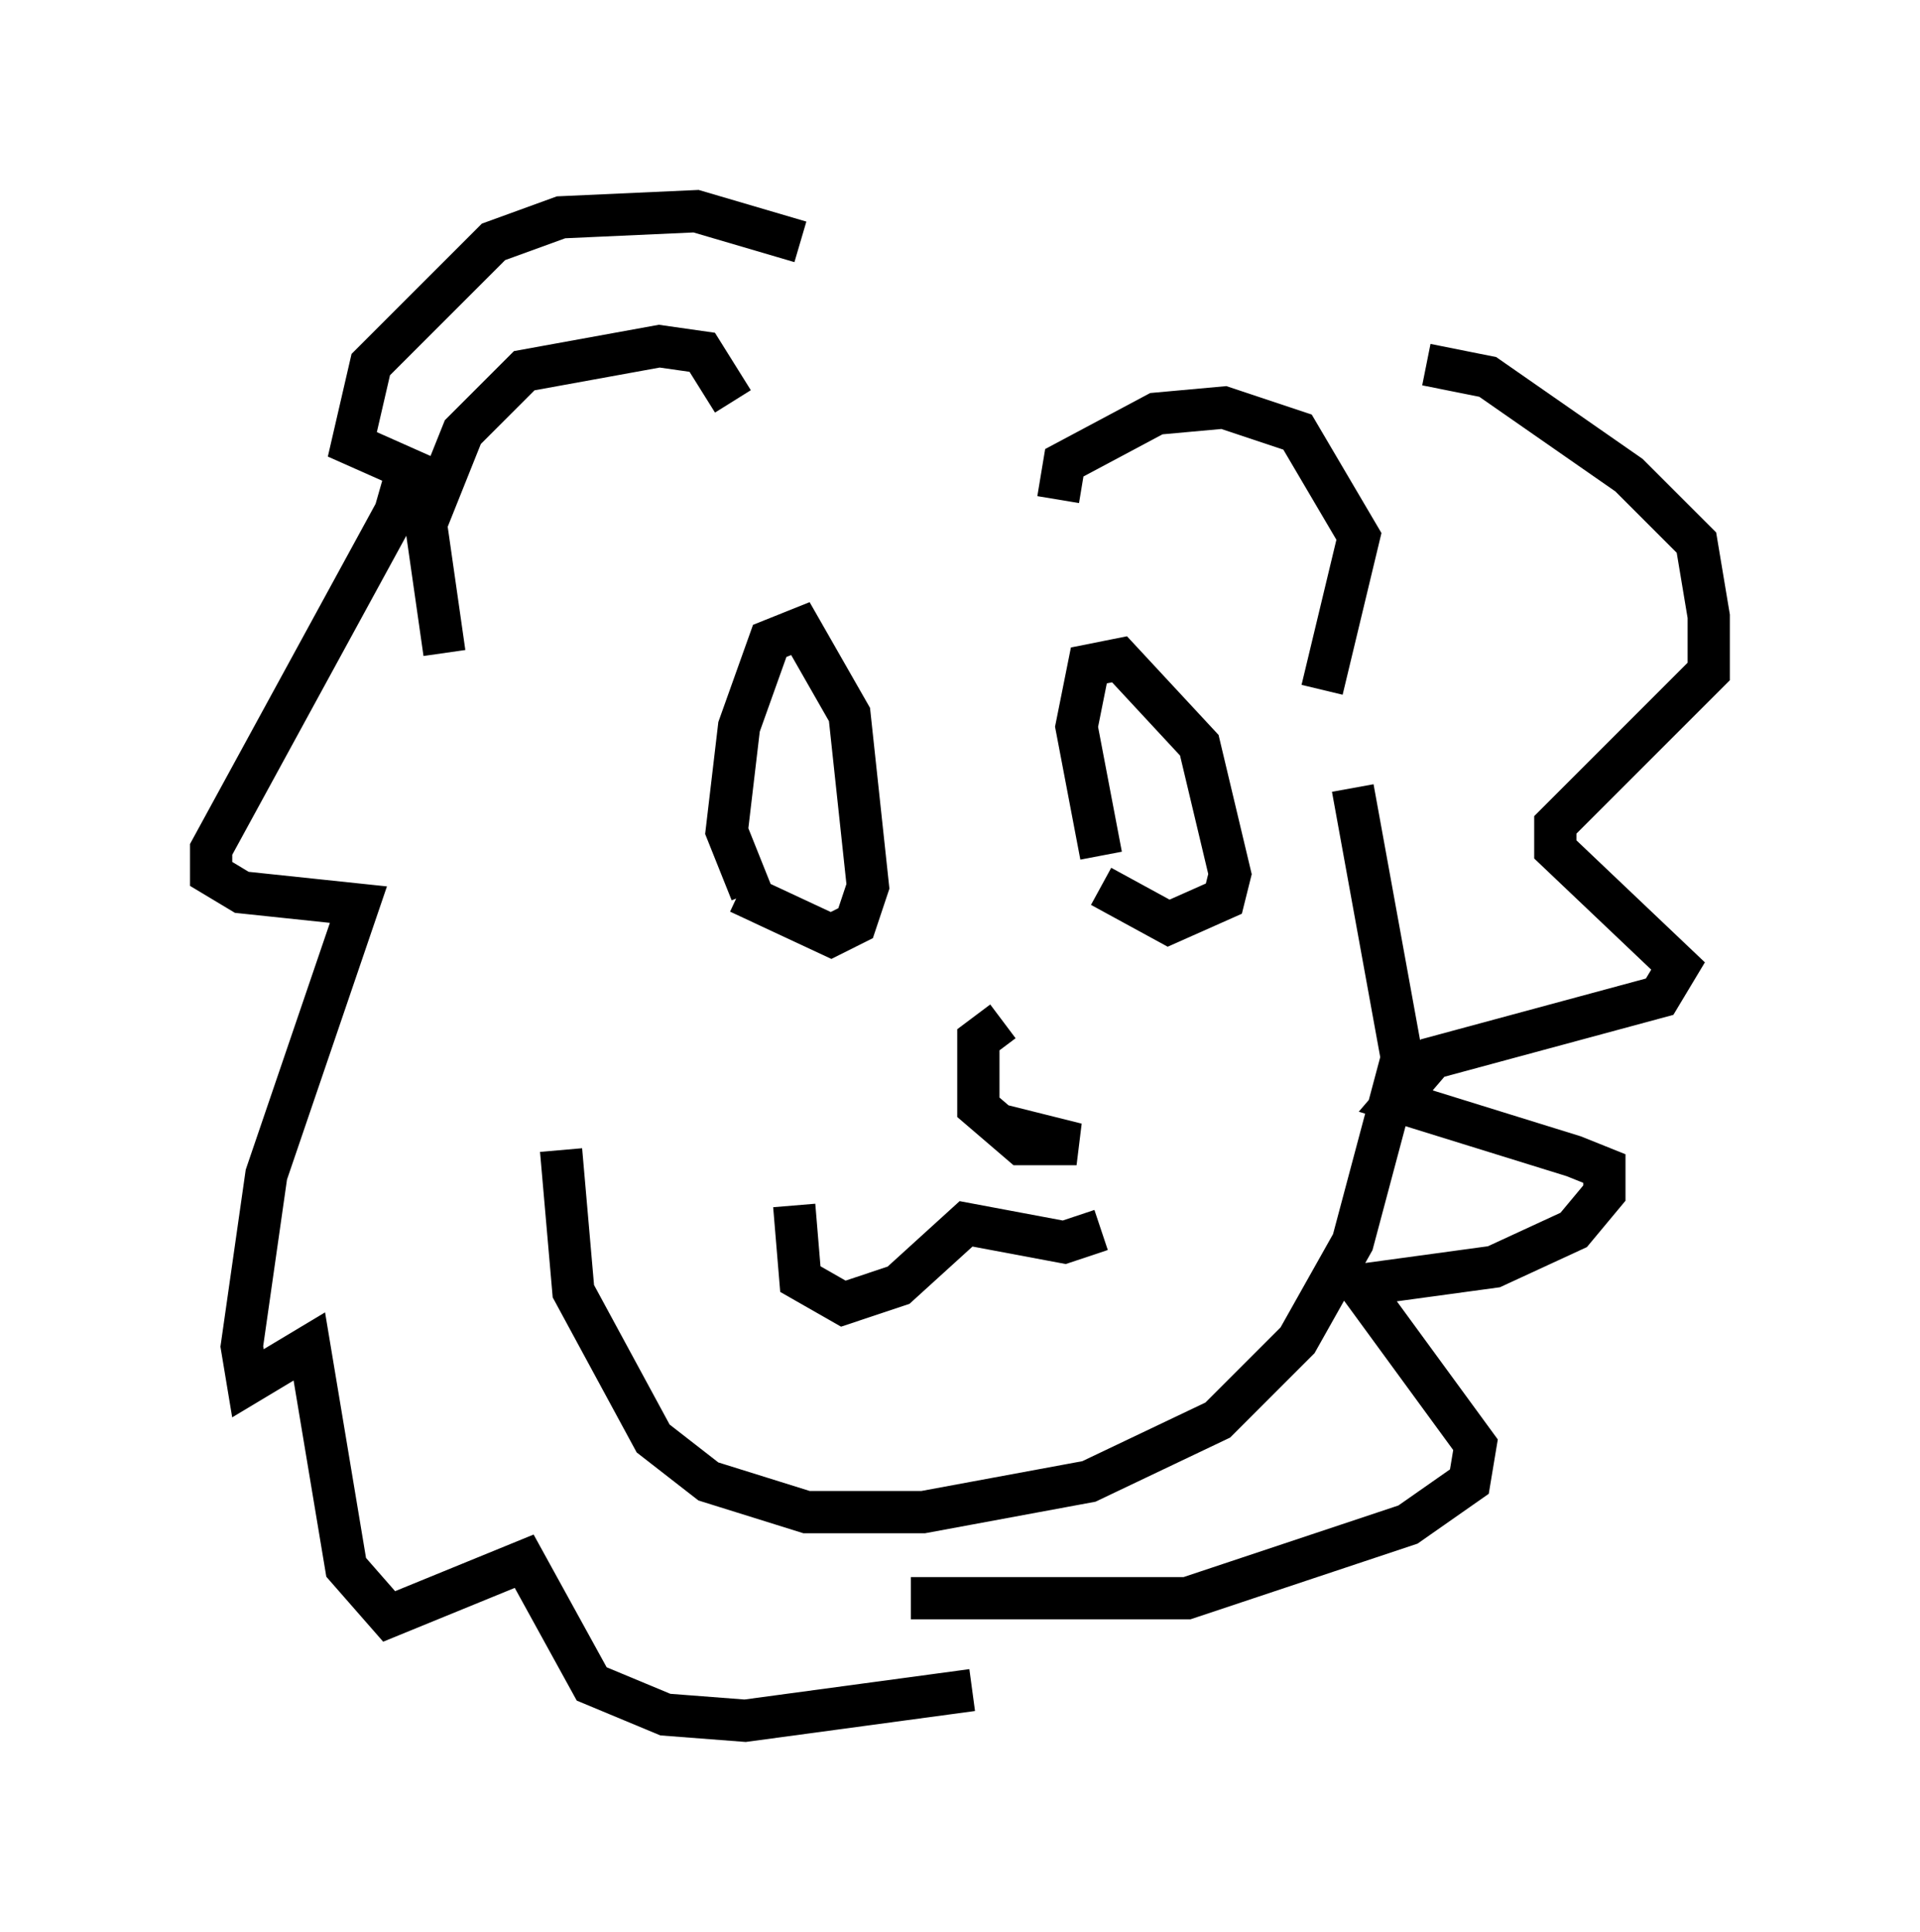 <?xml version="1.0" encoding="utf-8" ?>
<svg baseProfile="full" height="45.732" version="1.1" width="45.441" xmlns="http://www.w3.org/2000/svg" xmlns:ev="http://www.w3.org/2001/xml-events" xmlns:xlink="http://www.w3.org/1999/xlink"><defs /><rect fill="white" height="45.732" width="45.441" x="0" y="0" /><path d="M13.279, 16.039 m0.0, 11.184 l0.291, 3.341 1.888, 3.486 l1.307, 1.017 2.324, 0.726 l2.76, 0.0 3.922, -0.726 l3.05, -1.453 1.888, -1.888 l1.307, -2.324 1.162, -4.358 l-1.162, -6.391 m-6.972, -6.827 l0.145, -0.872 2.179, -1.162 l1.598, -0.145 1.743, 0.581 l1.453, 2.469 -0.872, 3.631 m-13.944, -6.827 l-0.726, -1.162 -1.017, -0.145 l-3.196, 0.581 -1.453, 1.453 l-0.872, 2.179 0.436, 3.05 m8.425, -9.732 l-2.469, -0.726 -3.196, 0.145 l-1.598, 0.581 -2.905, 2.905 l-0.436, 1.888 1.307, 0.581 l-0.291, 1.017 -4.358, 7.989 l0.0, 0.581 0.726, 0.436 l2.76, 0.291 -2.179, 6.391 l-0.581, 4.067 0.145, 0.872 l1.453, -0.872 0.872, 5.229 l1.017, 1.162 3.196, -1.307 l1.598, 2.905 1.743, 0.726 l1.888, 0.145 5.374, -0.726 m10.749, -31.374 l1.453, 0.291 3.341, 2.324 l1.598, 1.598 0.291, 1.743 l0.0, 1.307 -3.631, 3.631 l0.0, 0.581 2.905, 2.76 l-0.436, 0.726 -5.374, 1.453 l-0.872, 1.017 4.212, 1.307 l0.726, 0.291 0.0, 0.581 l-0.726, 0.872 -1.888, 0.872 l-3.196, 0.436 2.76, 3.777 l-0.145, 0.872 -1.453, 1.017 l-5.229, 1.743 -6.536, 0.0 m-3.777, -16.704 l-0.581, -1.453 0.291, -2.469 l0.726, -2.034 0.726, -0.291 l1.162, 2.034 0.436, 4.067 l-0.291, 0.872 -0.581, 0.291 l-2.179, -1.017 m8.57, -0.872 l-0.581, -3.05 0.291, -1.453 l0.726, -0.145 1.888, 2.034 l0.726, 3.05 -0.145, 0.581 l-1.307, 0.581 -1.598, -0.872 m-2.324, 3.196 l-0.581, 0.436 0.0, 1.598 l1.017, 0.872 1.307, 0.0 l-1.743, -0.436 m-4.939, 1.888 l0.145, 1.743 1.017, 0.581 l1.307, -0.436 1.598, -1.453 l2.324, 0.436 0.872, -0.291 " fill="none" stroke="black" stroke-width="1" /></svg>